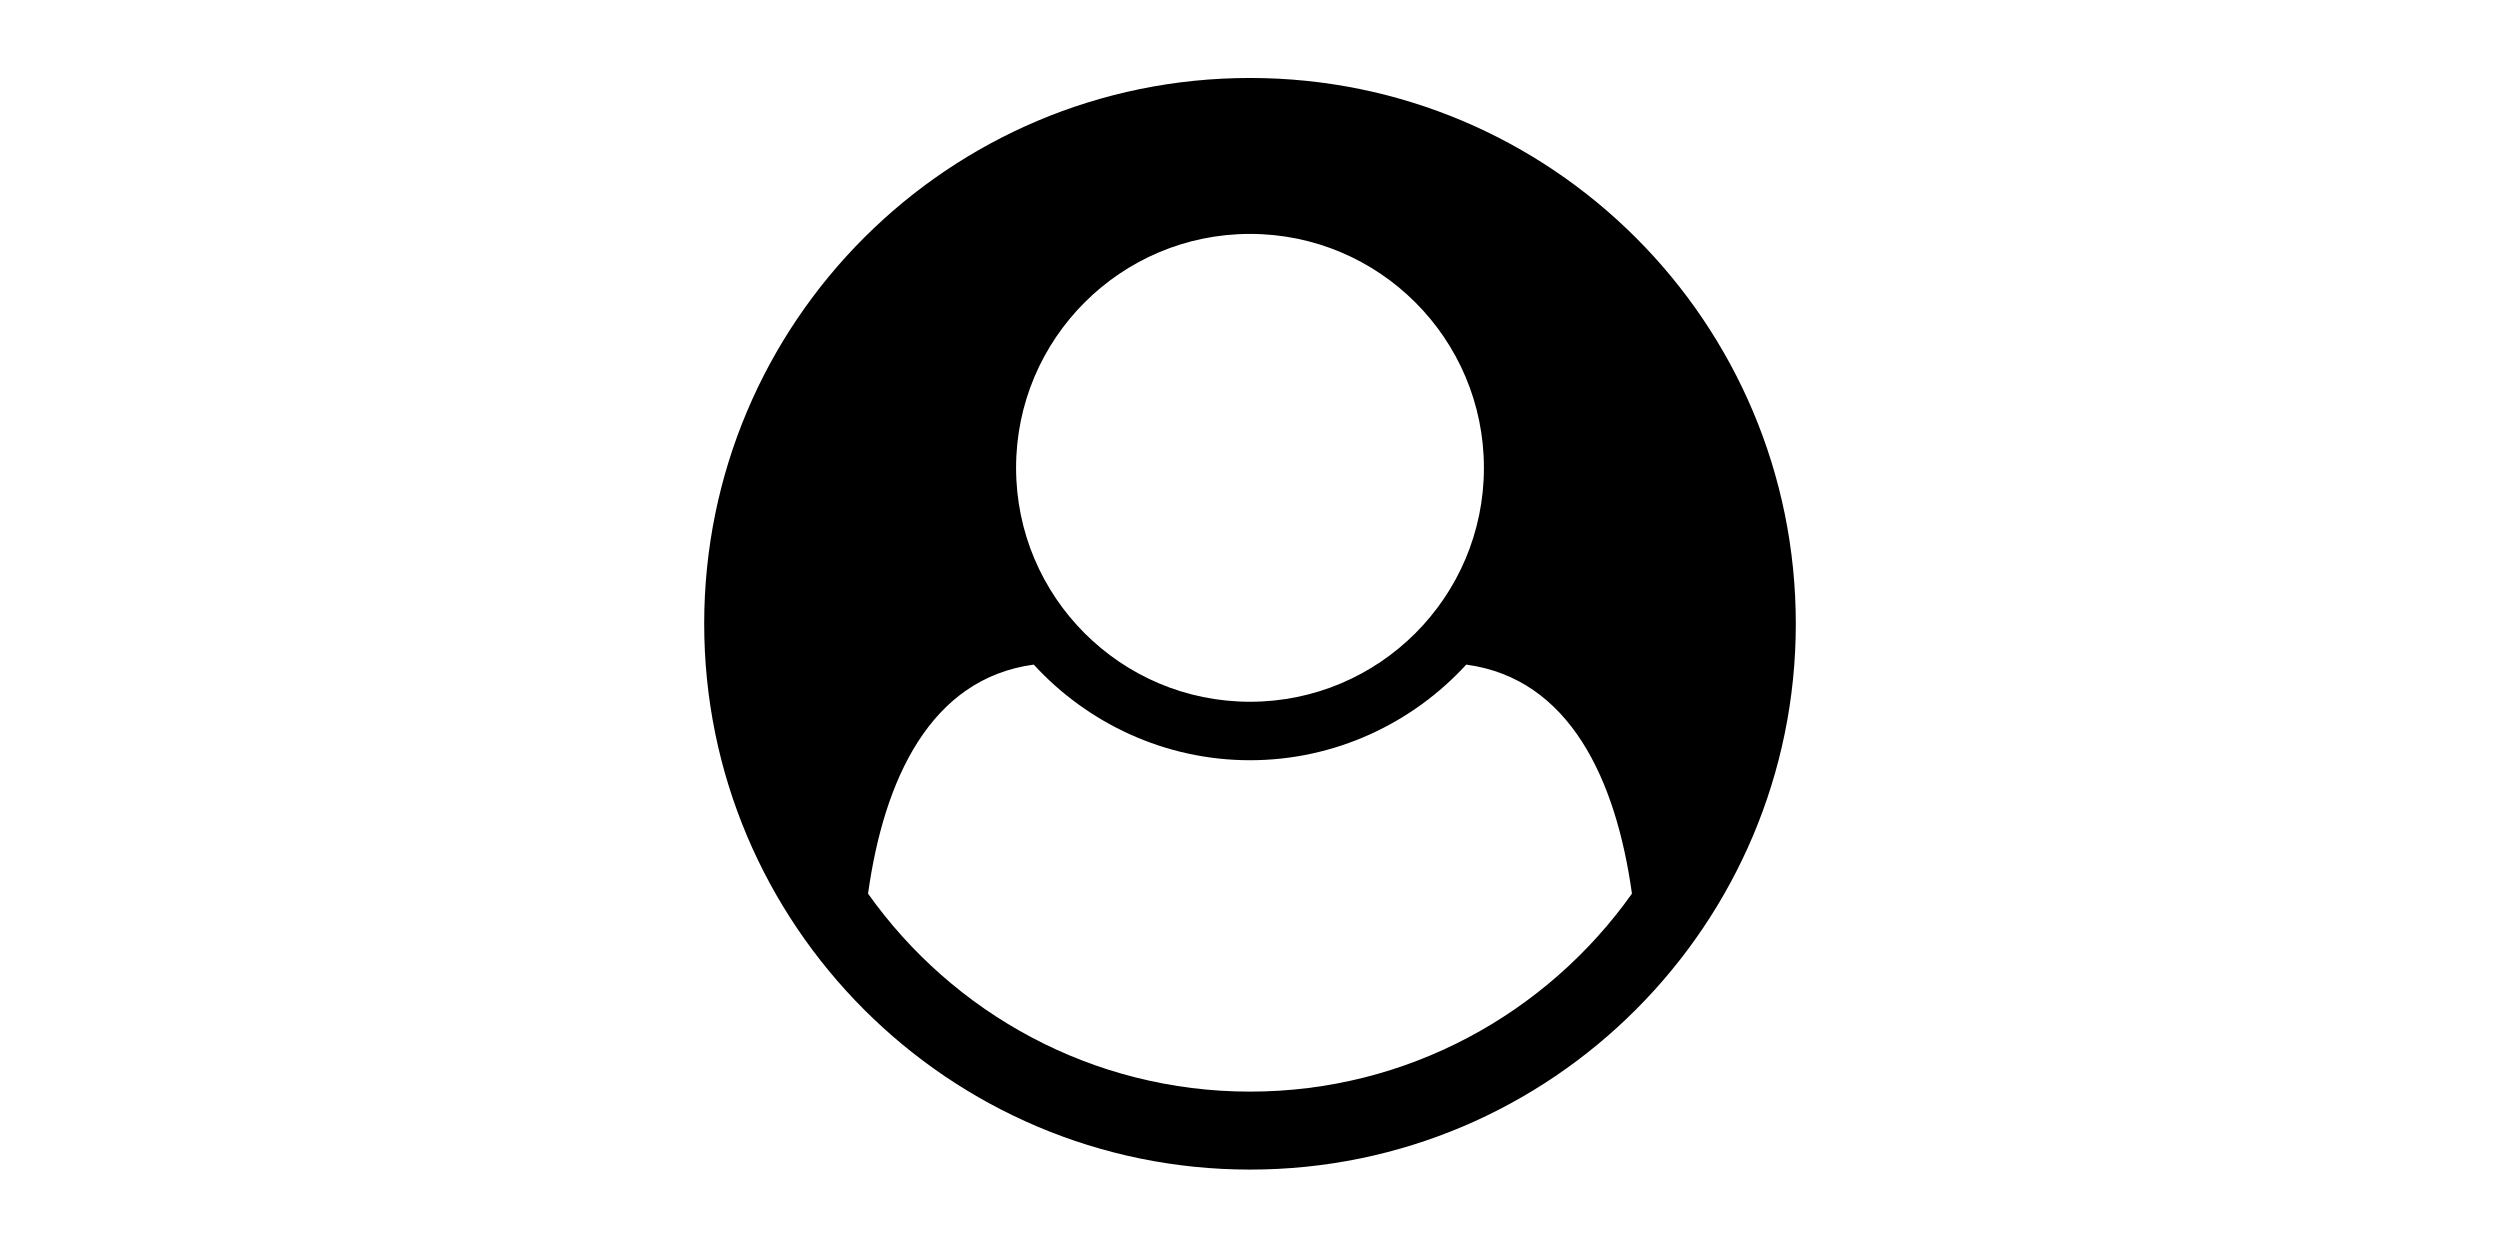 <?xml version="1.0" standalone="no"?><!DOCTYPE svg PUBLIC "-//W3C//DTD SVG 1.1//EN" "http://www.w3.org/Graphics/SVG/1.1/DTD/svg11.dtd"><svg class="icon" height="512" viewBox="0 0 1026 1024" version="1.1" xmlns="http://www.w3.org/2000/svg"><path d="M32 0v1024"  /><path d="M64 0v1024"  /><path d="M96 0v1024"  /><path d="M128 0v1024"  /><path d="M160 0v1024"  /><path d="M192 0v1024"  /><path d="M224 0v1024"  /><path d="M256 0v1024"  /><path d="M288 0v1024"  /><path d="M320 0v1024"  /><path d="M352 0v1024"  /><path d="M384 0v1024"  /><path d="M416 0v1024"  /><path d="M448 0v1024"  /><path d="M480 0v1024"  /><path d="M512 0v1024"  /><path d="M544 0v1024"  /><path d="M576 0v1024"  /><path d="M608 0v1024"  /><path d="M640 0v1024"  /><path d="M672 0v1024"  /><path d="M704 0v1024"  /><path d="M736 0v1024"  /><path d="M768 0v1024"  /><path d="M800 0v1024"  /><path d="M832 0v1024"  /><path d="M864 0v1024"  /><path d="M896 0v1024"  /><path d="M928 0v1024"  /><path d="M960 0v1024"  /><path d="M992 0v1024"  /><path d="M1024 0v1024"  /><path d="M0 32h1026"  /><path d="M0 64h1026"  /><path d="M0 96h1026"  /><path d="M0 128h1026"  /><path d="M0 160h1026"  /><path d="M0 192h1026"  /><path d="M0 224h1026"  /><path d="M0 256h1026"  /><path d="M0 288h1026"  /><path d="M0 320h1026"  /><path d="M0 352h1026"  /><path d="M0 384h1026"  /><path d="M0 416h1026"  /><path d="M0 448h1026"  /><path d="M0 480h1026"  /><path d="M0 512h1026"  /><path d="M0 544h1026"  /><path d="M0 576h1026"  /><path d="M0 608h1026"  /><path d="M0 640h1026"  /><path d="M0 672h1026"  /><path d="M0 704h1026"  /><path d="M0 736h1026"  /><path d="M0 768h1026"  /><path d="M0 800h1026"  /><path d="M0 832h1026"  /><path d="M0 864h1026"  /><path d="M0 896h1026"  /><path d="M0 928h1026"  /><path d="M0 960h1026"  /><path d="M0 992h1026"  /><path d="M826.5 733.5c-13-93.5-51-176.5-136-188-44 48-107.5 78.5-177.5 78.5s-133.5-30.5-177.5-78.5c-85.002 11.5-122.998 94.5-136.002 188 69.502 98 184 162.5 313.5 162.5s244-64.5 313.5-162.5zM705 384c0-106-86-192.002-192-192.002s-192 86-192 192.002 86 192 192 192 192-86 192-192z m256 128c0 246.5-200 448-448 448-247.5 0-448-201-448-448 0-247.5 200.5-448 448-448s448 200.5 448 448z"  /></svg>